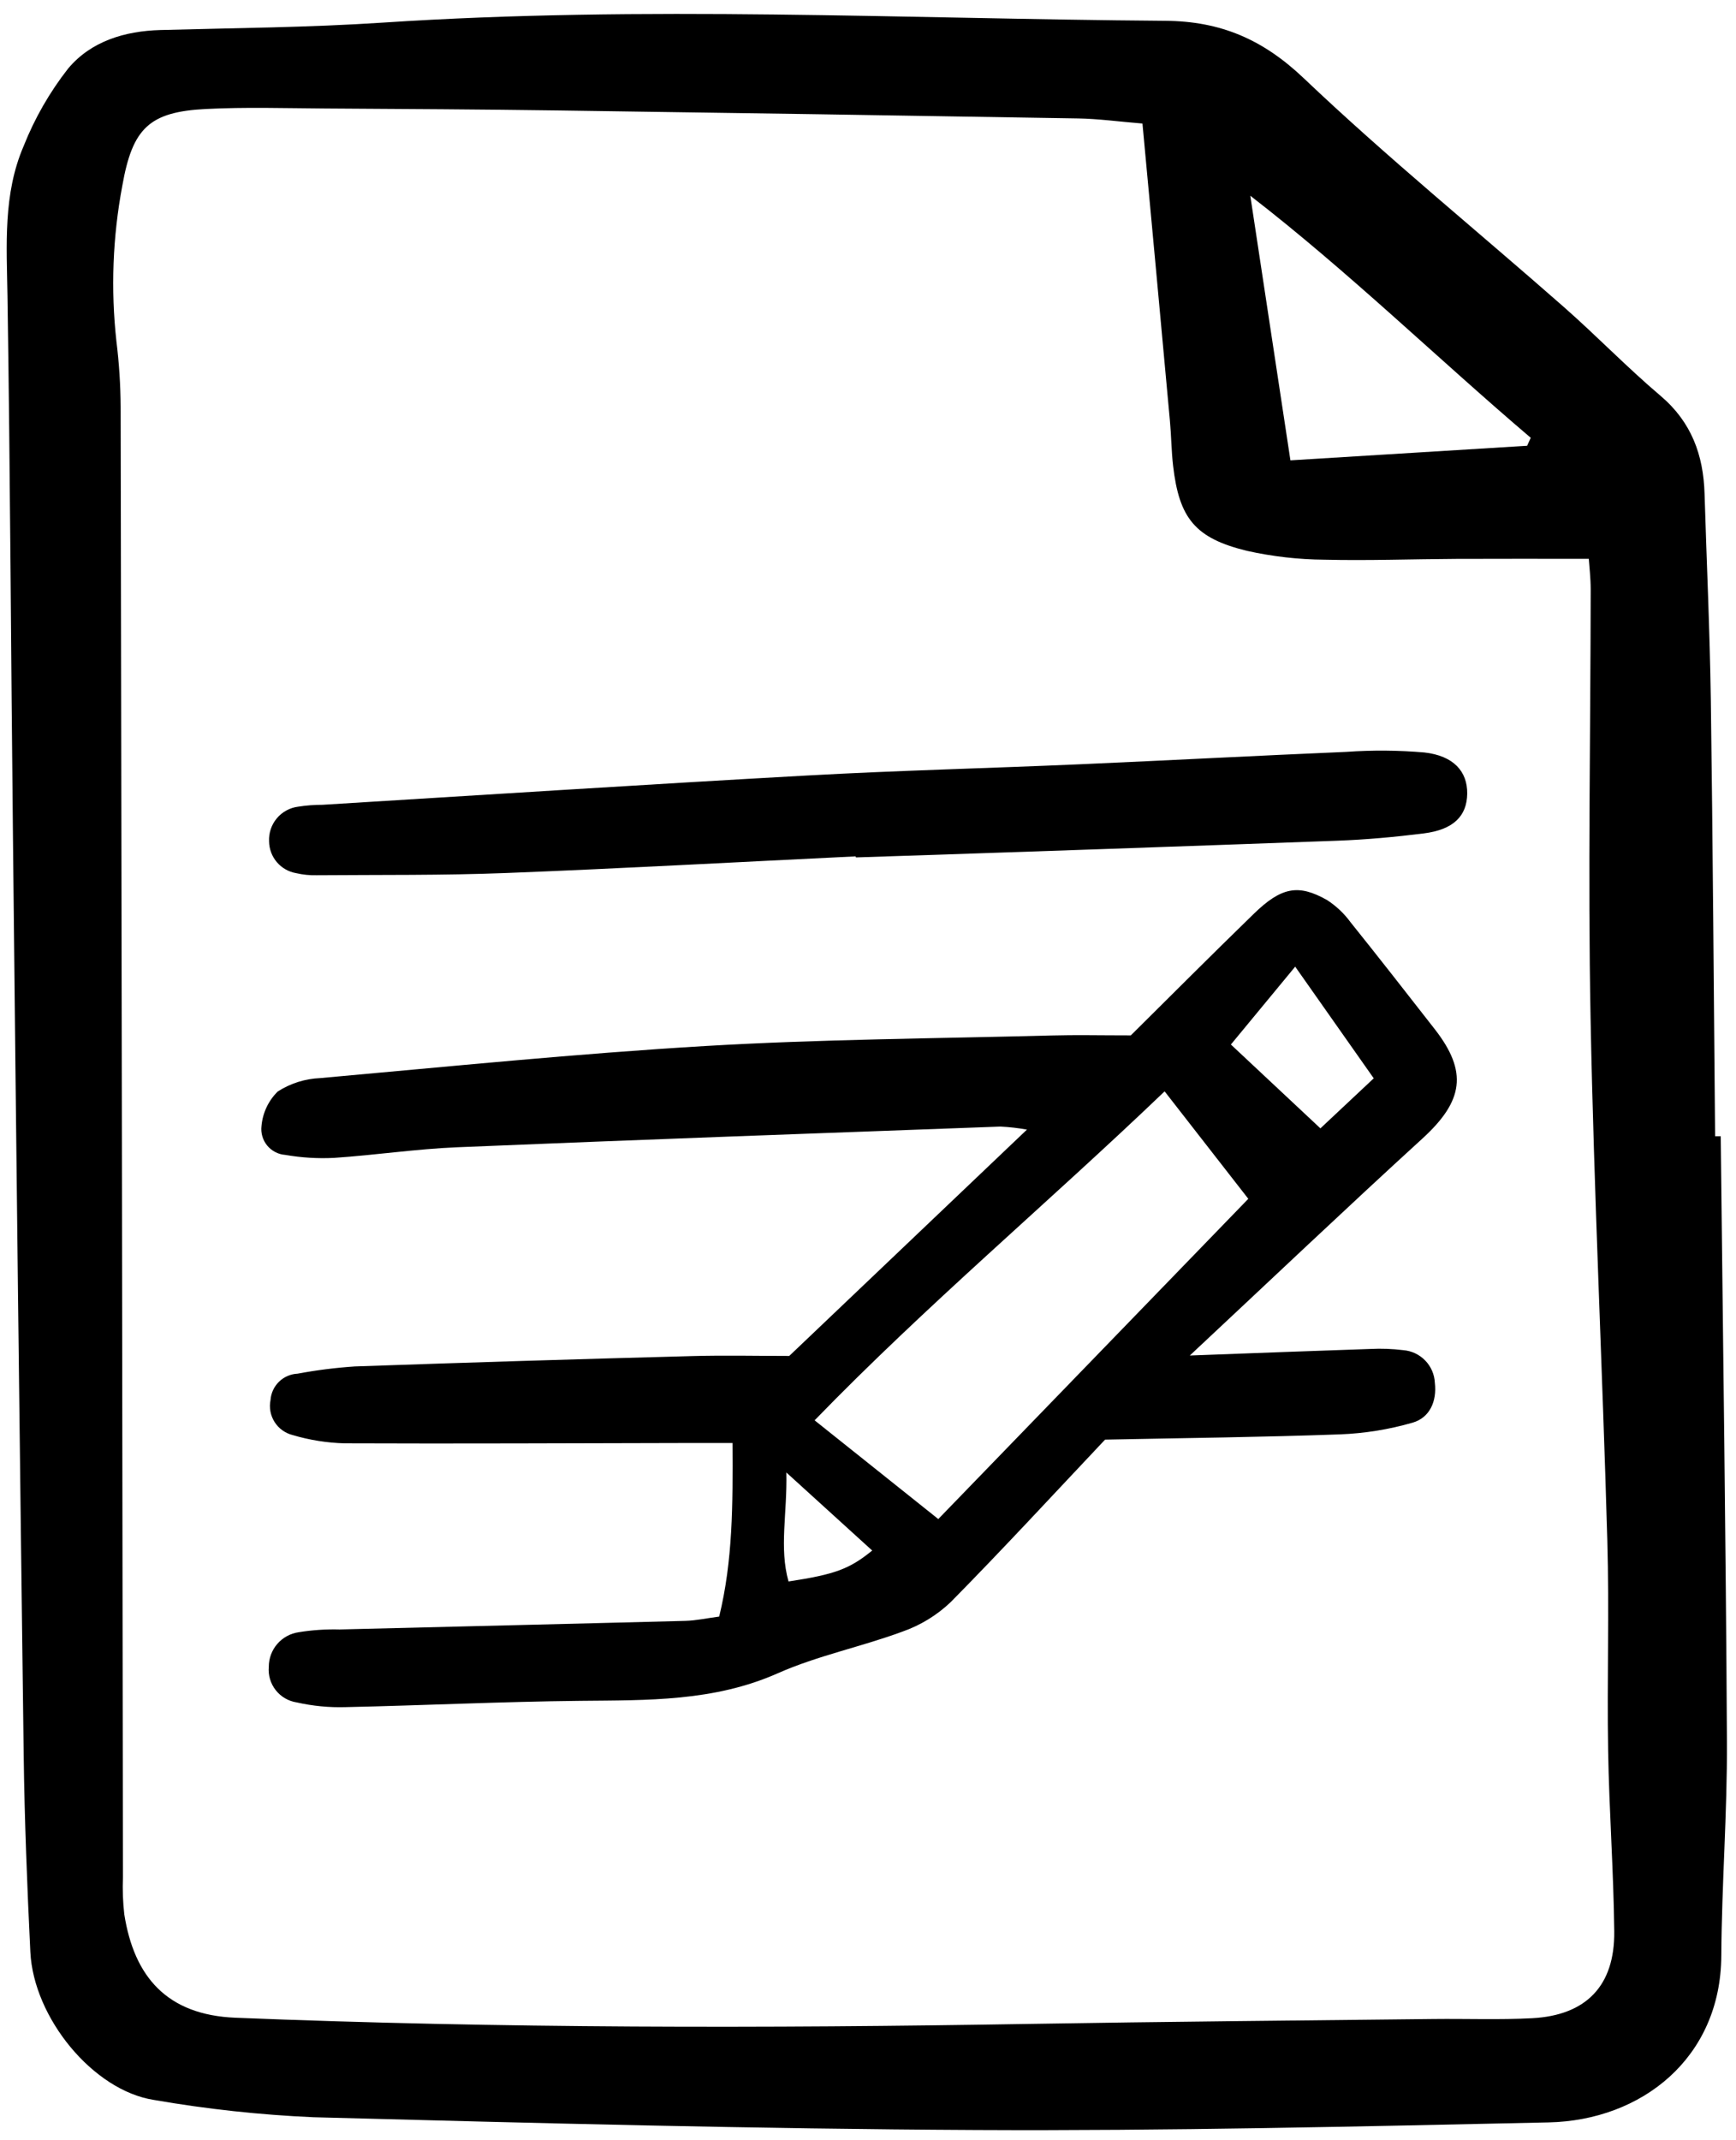 <svg width="142" height="175" viewBox="0 0 142 175" fill="none" xmlns="http://www.w3.org/2000/svg">
<g clip-path="url(#clip0)">
<path d="M140.752 92.915C140.931 109.419 141.172 125.923 141.258 142.428C141.289 148.261 140.831 154.095 140.799 159.93C140.753 168.3 134.285 173.398 126.669 173.562C111.067 173.9 95.46 174.261 79.857 174.183C61.779 174.093 43.7 173.617 25.626 173.139C21.252 172.945 16.895 172.472 12.581 171.723C7.619 170.95 2.747 165.02 2.482 159.621C2.22 154.243 2.007 148.861 1.937 143.479C1.612 118.437 1.319 93.394 1.059 68.351C0.898 53.64 0.837 38.928 0.612 24.218C0.546 20.048 0.245 15.865 1.932 11.95C2.837 9.668 4.066 7.529 5.579 5.597C7.443 3.377 10.193 2.536 13.133 2.455C19.192 2.289 25.263 2.25 31.309 1.85C52.644 0.44 73.975 1.542 95.309 1.701C99.847 1.734 103.297 3.217 106.644 6.398C113.476 12.89 120.808 18.854 127.892 25.083C130.589 27.454 133.091 30.05 135.828 32.369C138.353 34.51 139.333 37.202 139.428 40.372C139.595 45.983 139.861 51.593 139.94 57.204C140.106 69.108 140.179 81.013 140.291 92.917L140.752 92.915ZM93.45 10.102C91.511 9.944 89.855 9.715 88.196 9.686C74.051 9.447 59.906 9.23 45.762 9.034C39.368 8.945 32.972 8.91 26.578 8.871C23.329 8.851 20.073 8.748 16.832 8.913C12.197 9.149 10.835 10.493 10.006 15.183C9.215 19.38 9.053 23.671 9.523 27.916C9.744 29.698 9.859 31.492 9.869 33.288C9.943 73.368 10.006 113.447 10.056 153.524C10.015 154.534 10.053 155.545 10.167 156.548C10.973 161.668 13.672 164.777 19.257 165.003C40.921 165.877 62.586 165.872 84.257 165.507C95.258 165.322 106.261 165.232 117.263 165.106C119.954 165.075 122.652 165.182 125.336 165.041C129.755 164.802 132.091 162.379 132.041 157.938C131.988 153.006 131.623 148.076 131.54 143.144C131.444 137.42 131.638 131.69 131.474 125.969C131.071 111.72 130.376 97.478 130.104 83.228C129.881 71.557 130.104 59.878 130.114 48.202C130.114 47.261 130 46.319 129.959 45.699C126.061 45.699 122.586 45.686 119.11 45.703C115.517 45.72 111.921 45.856 108.332 45.769C106.202 45.753 104.081 45.51 102.002 45.047C97.754 44.014 96.45 42.384 95.955 38.078C95.815 36.853 95.808 35.613 95.693 34.384C94.97 26.453 94.231 18.526 93.45 10.102ZM105.553 37.646L124.915 36.453L125.21 35.801C117.548 29.282 110.346 22.251 102.271 16.006C103.344 23.074 104.415 30.143 105.553 37.646Z" fill="black"/>
<path d="M64.558 110.884L84.002 92.375C83.283 92.245 82.556 92.162 81.825 92.127C67.012 92.671 52.197 93.202 37.386 93.819C34.026 93.959 30.681 94.463 27.322 94.687C25.987 94.753 24.649 94.671 23.333 94.443C23.048 94.422 22.77 94.344 22.516 94.212C22.262 94.081 22.037 93.899 21.855 93.678C21.674 93.457 21.539 93.202 21.459 92.927C21.379 92.652 21.356 92.364 21.39 92.08C21.483 91.008 21.957 90.006 22.725 89.253C23.763 88.591 24.957 88.214 26.187 88.163C36.692 87.223 47.19 86.16 57.716 85.538C67.128 84.982 76.57 84.928 85.999 84.677C88.014 84.623 90.032 84.669 92.497 84.669C95.677 81.518 99.082 78.105 102.539 74.745C104.796 72.548 106.187 72.27 108.535 73.594C109.287 74.077 109.942 74.695 110.469 75.415C112.789 78.303 115.064 81.224 117.346 84.145C120.087 87.654 119.709 90.04 116.338 93.117C110.136 98.779 104.048 104.564 97.323 110.849C102.852 110.645 107.478 110.465 112.105 110.312C112.999 110.268 113.896 110.301 114.785 110.411C115.467 110.465 116.106 110.768 116.581 111.26C117.057 111.752 117.337 112.401 117.367 113.085C117.541 114.586 116.954 115.933 115.547 116.34C113.615 116.898 111.623 117.22 109.614 117.296C103.338 117.526 97.054 117.592 90.39 117.728C86.252 122.11 82.085 126.635 77.768 131.011C76.64 132.086 75.295 132.909 73.824 133.424C70.462 134.671 66.883 135.387 63.621 136.834C58.394 139.153 52.959 139.031 47.465 139.088C41.065 139.154 34.666 139.464 28.269 139.602C26.923 139.642 25.578 139.512 24.265 139.216C23.586 139.111 22.971 138.751 22.548 138.209C22.125 137.667 21.924 136.984 21.987 136.299C21.987 135.614 22.234 134.951 22.683 134.432C23.132 133.914 23.753 133.575 24.431 133.477C25.538 133.297 26.658 133.222 27.779 133.252C37.208 133.014 46.637 132.797 56.067 132.548C56.943 132.525 57.815 132.33 58.828 132.197C59.948 127.598 59.944 123.045 59.917 118.004C58.561 118.004 57.37 118.004 56.176 118.004C46.852 118.022 37.529 118.07 28.206 118.031C26.76 117.994 25.326 117.766 23.94 117.354C23.327 117.202 22.797 116.819 22.46 116.286C22.122 115.753 22.003 115.111 22.127 114.493C22.167 113.924 22.415 113.389 22.823 112.99C23.232 112.592 23.772 112.36 24.342 112.334C25.885 112.045 27.445 111.848 29.011 111.743C38.212 111.421 47.414 111.138 56.617 110.895C59.297 110.821 61.987 110.884 64.558 110.884ZM95.263 89.247C85.657 98.442 75.751 106.746 66.633 116.149L76.749 124.222C85.323 115.369 93.692 106.727 102.108 98.034L95.263 89.247ZM100.683 85.417L108.006 92.273L112.368 88.181L105.943 79.049C104.257 81.09 102.694 82.983 100.683 85.417ZM64.322 120.415C64.4 123.791 63.722 126.559 64.499 129.327C68.294 128.75 69.487 128.31 71.344 126.797L64.322 120.415Z" fill="black"/>
<path d="M69.995 70.031C60.462 70.49 50.931 71.021 41.394 71.392C36.234 71.593 31.063 71.533 25.897 71.574C25.336 71.588 24.775 71.531 24.228 71.404C23.611 71.299 23.051 70.98 22.645 70.504C22.24 70.028 22.015 69.424 22.009 68.798C21.977 68.116 22.202 67.447 22.64 66.923C23.077 66.399 23.695 66.058 24.372 65.969C25.037 65.864 25.709 65.812 26.382 65.813C39.603 65.006 52.822 64.148 66.047 63.416C73.446 63.006 80.857 62.825 88.261 62.503C95.553 62.184 102.841 61.794 110.132 61.485C112.257 61.336 114.391 61.353 116.513 61.534C118.904 61.806 120.035 63.09 120.014 64.899C119.993 66.743 118.873 67.853 116.45 68.154C114.111 68.446 111.755 68.664 109.4 68.75C96.269 69.231 83.137 69.687 70.003 70.117L69.995 70.031Z" fill="black"/>
</g>
<defs>
<clipPath id="clip0">
<rect width="141.113" height="173.93" fill="white" transform="translate(0.408 0.574)"/>
</clipPath>
</defs>
</svg>
